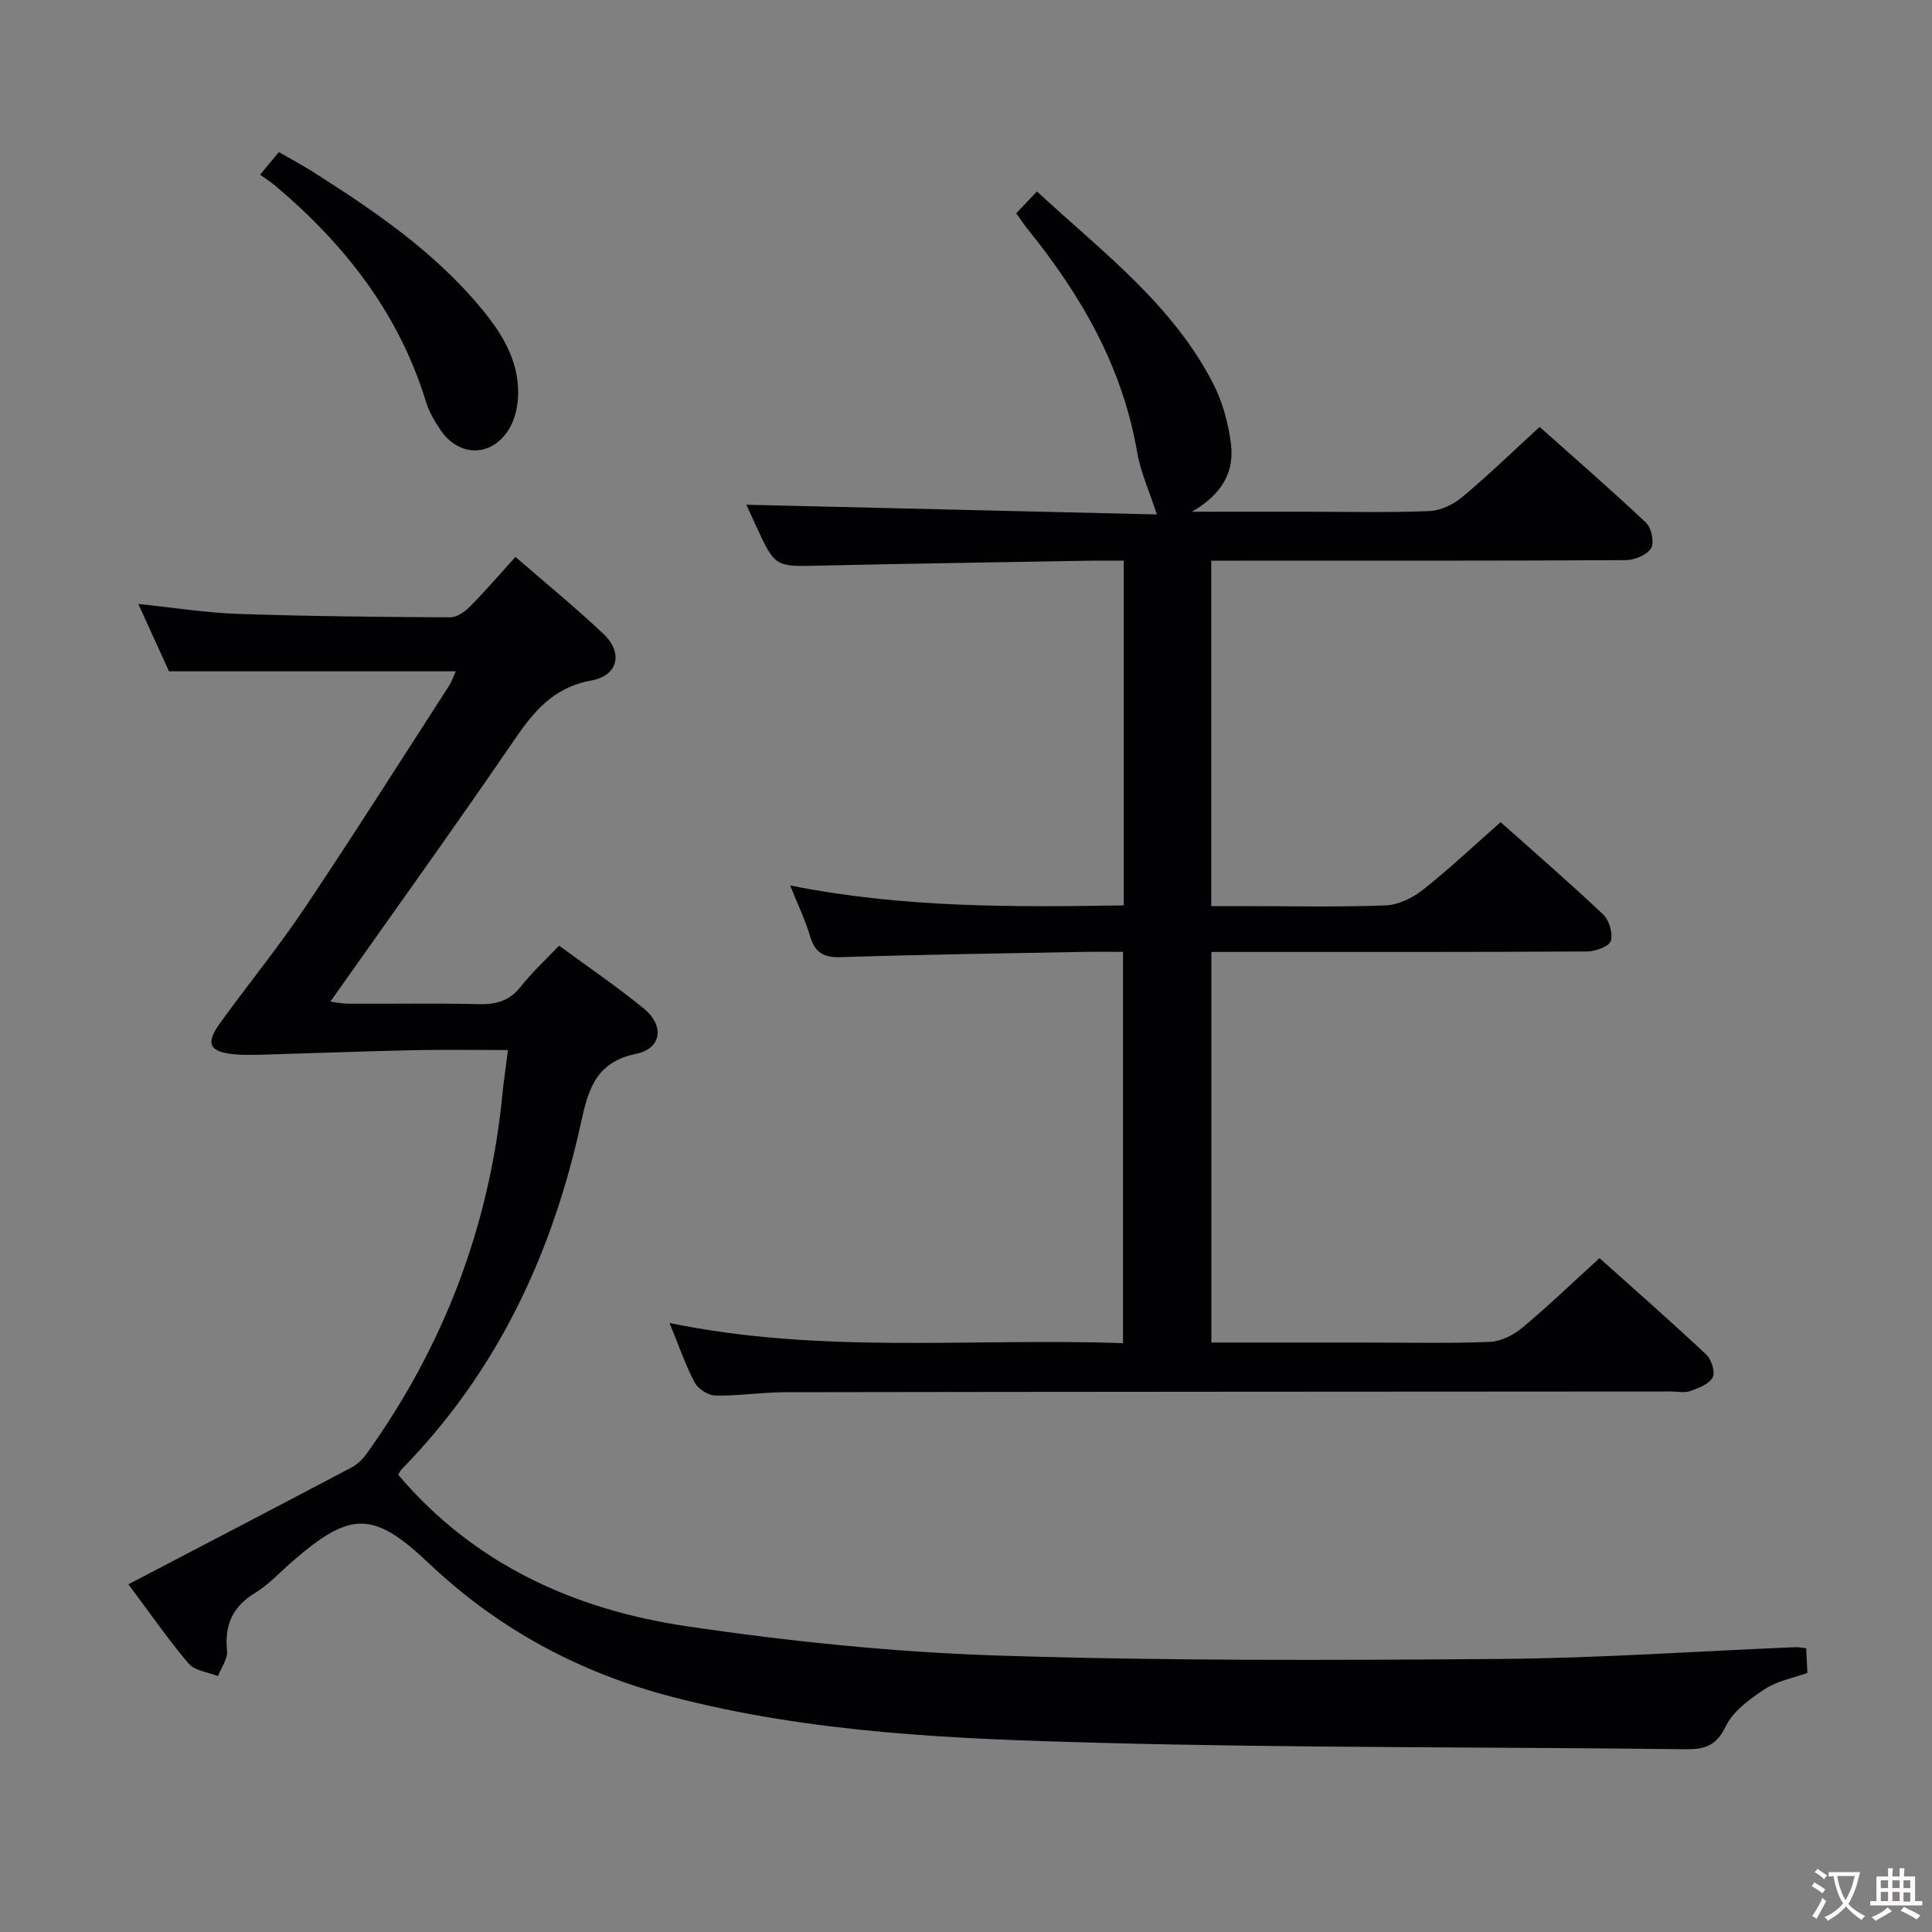 <svg enable-background="new 0 0 400 400" viewBox="0 0 400 400" xmlns="http://www.w3.org/2000/svg"><rect x="0" y="0" width="400" height="400" fill="#808080" stroke="none"/><g fill="#010103"><path d="m138.62 273.91c31.56 6.52 62.59 3.07 93.89 4.18 0-27.06 0-53.75 0-81.02-2.82 0-5.61-.05-8.39.01-16.64.32-33.28.54-49.92 1.09-3.62.12-5.46-.86-6.48-4.33-.97-3.31-2.5-6.45-4.12-10.51 23.28 4.65 46.11 4.49 69.06 4.12 0-23.99 0-47.41 0-71.37-2.38 0-4.5-.03-6.61 0-18.8.33-37.61.6-56.41 1.03-9.17.21-9.17.34-13.17-8.35-.81-1.76-1.6-3.53-1.94-4.26 28.34.67 56.81 1.35 84.99 2.01-1.58-4.87-3.39-8.79-4.09-12.9-3.01-17.61-11.57-32.42-22.58-46.07-.82-1.01-1.53-2.1-2.45-3.38 1.35-1.42 2.58-2.72 4.29-4.52 13.34 12.36 27.99 23.25 36.49 39.79 1.93 3.76 3.1 8.12 3.66 12.33.75 5.64-1.51 10.39-8.07 14.19h23.7c8.5 0 17 .21 25.49-.14 2.32-.09 4.96-1.38 6.79-2.91 5.36-4.47 10.38-9.35 16.02-14.51 6.78 6.05 14.55 12.78 22.02 19.83 1.13 1.07 1.77 4.13 1.05 5.29-.87 1.4-3.42 2.45-5.25 2.46-26.49.15-52.99.1-79.48.11-1.99 0-3.98 0-6.33 0v71.52h6.16c10 0 20 .23 29.99-.15 2.64-.1 5.59-1.58 7.72-3.27 5.47-4.33 10.56-9.13 16.04-13.96 6.39 5.7 13.94 12.23 21.19 19.07 1.27 1.19 2.09 3.93 1.62 5.52-.33 1.13-3.15 2.17-4.87 2.18-23.99.14-47.99.1-71.98.1-1.82 0-3.64 0-5.85 0v80.87h32.16c8.5 0 17 .21 25.49-.14 2.31-.09 4.92-1.42 6.75-2.95 5.36-4.47 10.39-9.32 15.96-14.39 6.87 6.15 14.59 12.93 22.08 19.94 1.09 1.02 1.93 3.65 1.36 4.74-.73 1.4-2.91 2.22-4.63 2.84-1.18.43-2.64.09-3.97.09-61.15.04-122.3.05-183.45.15-4.81.01-9.62.79-14.43.7-1.49-.03-3.59-1.37-4.29-2.71-1.95-3.67-3.29-7.63-5.21-12.32z"/><path d="m26.58 328.01c15.61-8.15 30.92-16.12 46.19-24.18 1.24-.65 2.37-1.77 3.19-2.93 15.91-22.23 25.34-46.92 28.04-74.16.29-2.92.73-5.83 1.17-9.34-6.91 0-13.22-.11-19.51.03-10.47.23-20.94.63-31.42.93-1.83.05-3.67.09-5.49-.06-5.43-.47-6.31-2.16-3.16-6.52 5.75-7.96 11.98-15.58 17.45-23.73 10.18-15.19 19.97-30.64 29.89-46 .61-.95.98-2.06 1.44-3.06-19.63 0-39.1 0-59.38 0-1.71-3.74-3.88-8.51-6.36-13.95 7.33.76 13.99 1.83 20.67 2.06 14.64.5 29.29.64 43.94.71 1.39.01 3.04-1.19 4.12-2.28 3.16-3.2 6.09-6.62 9.36-10.23 6.59 5.73 12.61 10.63 18.23 15.96 4.12 3.91 3.04 8.63-2.56 9.64-7.88 1.42-11.95 6.48-16.09 12.55-12.3 17.99-25.03 35.68-37.9 53.92 1.32.16 2.51.43 3.69.44 9 .04 18-.12 26.99.09 3.58.09 6.35-.63 8.68-3.57 2.34-2.96 5.16-5.56 7.99-8.54 6.14 4.51 12.06 8.52 17.56 13.03 4.29 3.52 3.7 8.27-1.6 9.36-8.42 1.73-9.94 7.48-11.45 14.38-5.96 27.16-17.4 51.57-37.12 71.65-.34.34-.51.84-.69 1.13 15.7 18.54 36.49 27.92 59.69 31.35 21.31 3.16 42.88 5.37 64.39 6.07 34.61 1.12 69.27.98 103.9.71 20.43-.16 40.86-1.59 61.29-2.44.63-.03 1.27.12 2.23.22.08 1.74.16 3.34.25 5.1-3.05 1.11-6.29 1.68-8.8 3.35-3.09 2.04-6.55 4.52-8.08 7.68-1.97 4.08-4.34 4.83-8.41 4.78-40.47-.49-80.95-.25-121.4-1.33-29.7-.79-59.5-1.97-88.53-9.56-19.04-4.98-35.82-13.99-50.15-27.57-11.55-10.95-16.24-10.92-28.35-.37-2.51 2.19-4.82 4.72-7.62 6.43-4.68 2.85-6.41 6.63-5.85 12.01.17 1.67-1.21 3.5-1.88 5.25-2.06-.83-4.79-1.09-6.07-2.59-4.29-5.05-8.07-10.54-12.48-16.42z"/><path d="m53.85 36.16c1.64-1.97 2.58-3.1 3.89-4.67 2.43 1.41 4.87 2.7 7.19 4.18 12.81 8.13 25.31 16.67 35.04 28.57 4.06 4.96 7.34 10.41 7.31 17.08-.01 2.4-.52 5.07-1.67 7.13-3.47 6.23-10.53 6.39-14.47.49-1.19-1.78-2.32-3.71-2.94-5.74-5.59-18.28-16.81-32.61-31.2-44.74-.88-.75-1.86-1.37-3.15-2.3z"/></g><path d="m377.9 391.2c-.2.3-.4.5-.6.8-.7-.6-1.4-1-2.2-1.5.2-.3.4-.5.5-.8.6.4 1.4.8 2.3 1.5zm-1.8 6.1c-.2-.2-.5-.4-.9-.6.4-.6.8-1.2 1.2-1.9s.7-1.3.9-1.9c.3.3.5.5.8.7-.7 1.3-1.4 2.6-2 3.7zm2.2-9c-.3.3-.5.5-.6.8-.6-.6-1.3-1.1-2-1.5.3-.3.5-.5.6-.7.6.5 1.3.9 2 1.4zm.3.2v-.9h2 4.5c-.3 1.3-.6 2.5-1 3.6s-.9 2.1-1.4 3c.4.5 1 1 1.6 1.4s1.2.8 1.9 1.1c-.3.2-.5.4-.8.8-.4-.3-1-.7-1.6-1.2s-1.2-1.1-1.6-1.6c-.5.6-1.1 1.1-1.7 1.6s-1.4.9-2.1 1.4c-.1-.3-.3-.5-.7-.8.6-.2 1.2-.5 1.9-1s1.4-1.1 2-1.8c-.5-.8-.9-1.6-1.2-2.5s-.6-2-.8-3.2c-.4.1-.7.1-1 .1zm2.5 2.7c.3 1 .7 1.7 1 2.2.3-.5.6-1.1 1-2s.6-1.9.9-3h-3.2-.4c.1.9.3 1.8.7 2.8z" fill="#fcfafa"/><path d="m396.5 388.5v1.5 3.6h1.5v.9c-.4 0-1 0-1.7 0h-7.9c-.5 0-.9 0-1.2 0v-.9h1.3v-3.5c0-.7 0-1.2 0-1.6h2.4c0-.8 0-1.4 0-1.7h1c0 .3-.1.8-.1 1.7h1.5c0-.8 0-1.4 0-1.7h1c0 .3-.1.9-.1 1.7zm-8.2 9.2c-.2-.3-.5-.5-.8-.8.8-.3 1.4-.6 1.9-.9s1-.7 1.4-1.1c.3.3.6.5.9.8-1.6 1-2.8 1.6-3.4 2zm2.6-6.8v-1.6h-1.5v1.6zm0 2.7v-1.9h-1.5v1.9zm2.4-2.7v-1.6h-1.5v1.6zm0 2.7v-1.9h-1.5v1.9zm.2 2 .7-.8c.4.2.9.5 1.6.8s1.3.7 1.8 1c-.3.3-.5.5-.8.8-.4-.3-1.5-1-3.3-1.8zm2-4.7v-1.6h-1.4v1.6zm0 2.8v-1.9h-1.4v1.9z" fill="#fcfafa"/></svg>